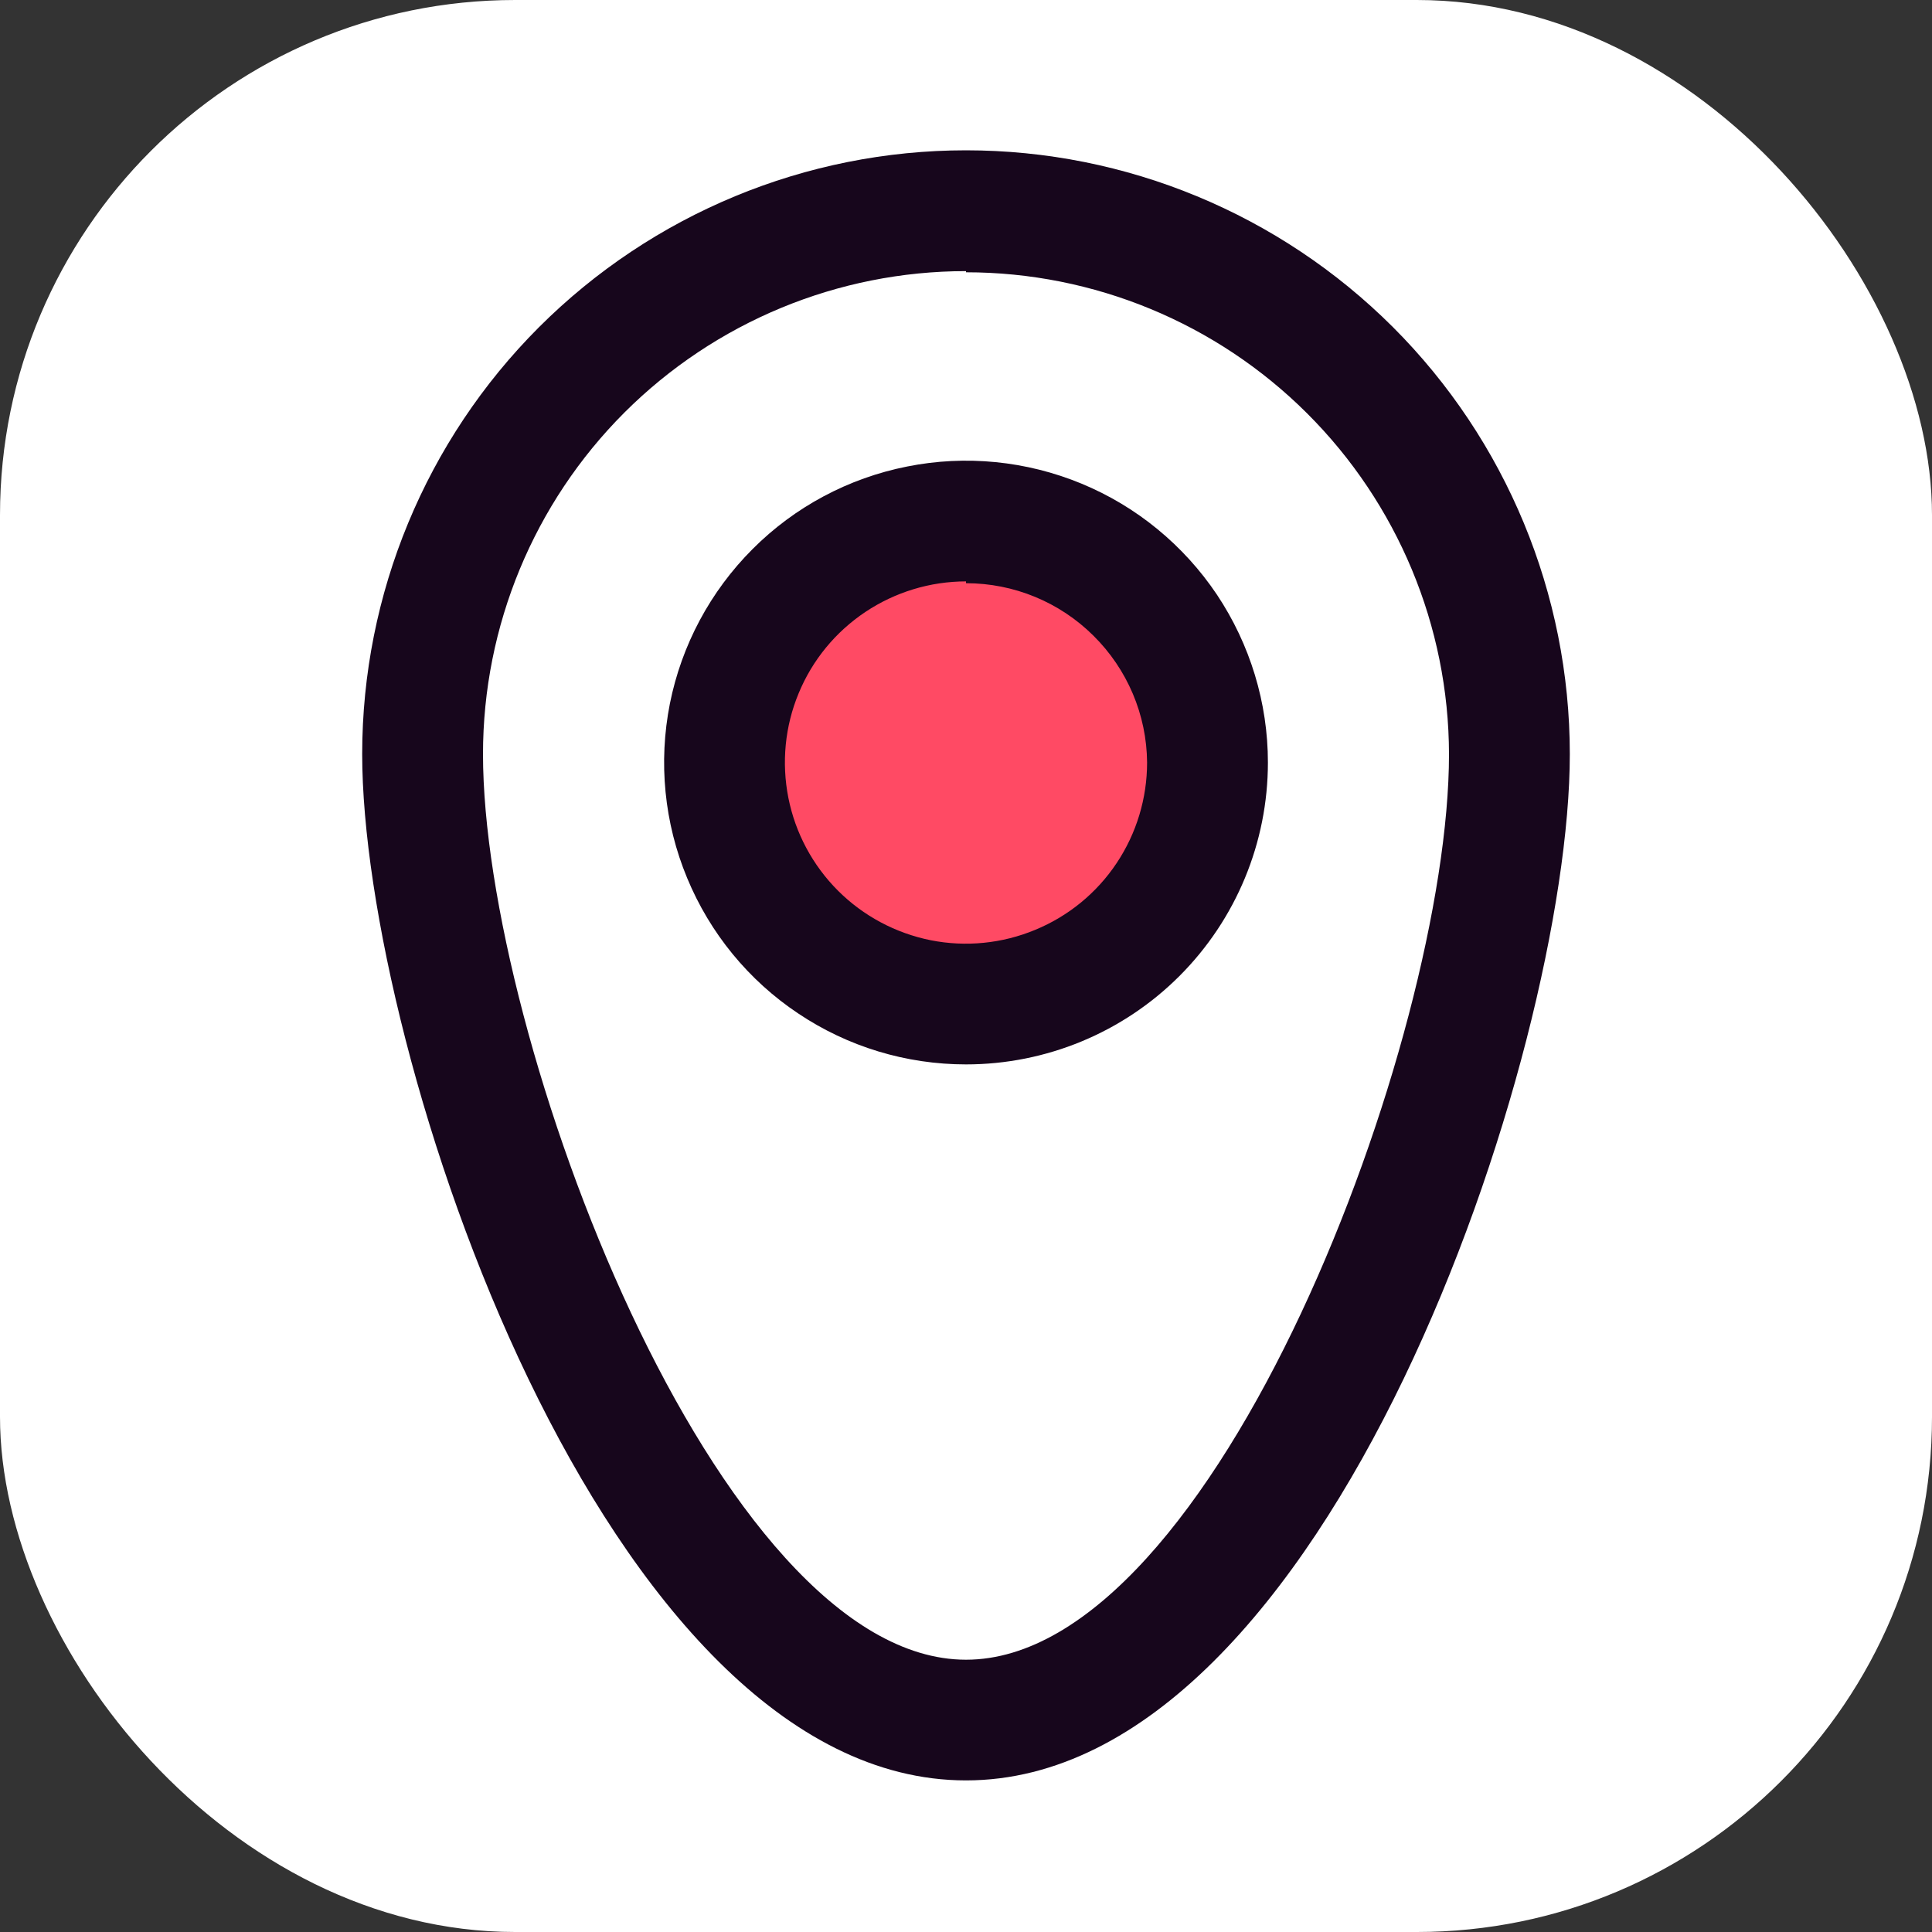 <svg width="15" height="15" viewBox="0 0 15 15" fill="none" xmlns="http://www.w3.org/2000/svg">
<rect x="0" y="0" width="15" height="15" fill="#333333" stroke="none"/>
<rect width="15" height="15" rx="4" fill="white"/>
<path d="M7.5 13.823C4.688 13.823 2.812 8.161 2.812 5.855C2.812 4.612 3.306 3.419 4.185 2.54C5.065 1.661 6.257 1.167 7.5 1.167C8.743 1.167 9.935 1.661 10.815 2.54C11.694 3.419 12.188 4.612 12.188 5.855C12.188 8.161 10.312 13.823 7.5 13.823ZM7.5 2.105C6.505 2.105 5.552 2.5 4.848 3.203C4.145 3.906 3.75 4.86 3.75 5.855C3.75 8.048 5.564 12.886 7.5 12.886C9.436 12.886 11.25 8.058 11.25 5.855C11.248 4.862 10.851 3.91 10.148 3.209C9.445 2.508 8.493 2.114 7.5 2.114V2.105Z" fill="#17061C"/>
<path d="M7.5 7.795C8.533 7.795 9.371 6.958 9.371 5.925C9.371 4.892 8.533 4.055 7.5 4.055C6.467 4.055 5.63 4.892 5.63 5.925C5.63 6.958 6.467 7.795 7.5 7.795Z" fill="#FF4A64"/>
<path d="M7.5 8.264C7.036 8.264 6.583 8.127 6.198 7.869C5.812 7.612 5.512 7.245 5.335 6.817C5.157 6.389 5.111 5.918 5.201 5.463C5.292 5.008 5.515 4.591 5.843 4.263C6.17 3.935 6.588 3.712 7.043 3.622C7.497 3.531 7.969 3.578 8.397 3.755C8.825 3.932 9.191 4.233 9.449 4.618C9.706 5.004 9.844 5.457 9.844 5.92C9.844 6.542 9.597 7.138 9.157 7.578C8.718 8.017 8.122 8.264 7.5 8.264ZM7.5 4.514C7.222 4.514 6.95 4.597 6.719 4.751C6.487 4.906 6.307 5.125 6.201 5.382C6.094 5.639 6.067 5.922 6.121 6.195C6.175 6.467 6.309 6.718 6.506 6.915C6.702 7.111 6.953 7.245 7.226 7.3C7.498 7.354 7.781 7.326 8.038 7.219C8.295 7.113 8.515 6.933 8.669 6.702C8.824 6.47 8.906 6.198 8.906 5.92C8.903 5.55 8.753 5.196 8.489 4.935C8.226 4.674 7.871 4.528 7.5 4.528V4.514Z" fill="#17061C"/>
</svg>
